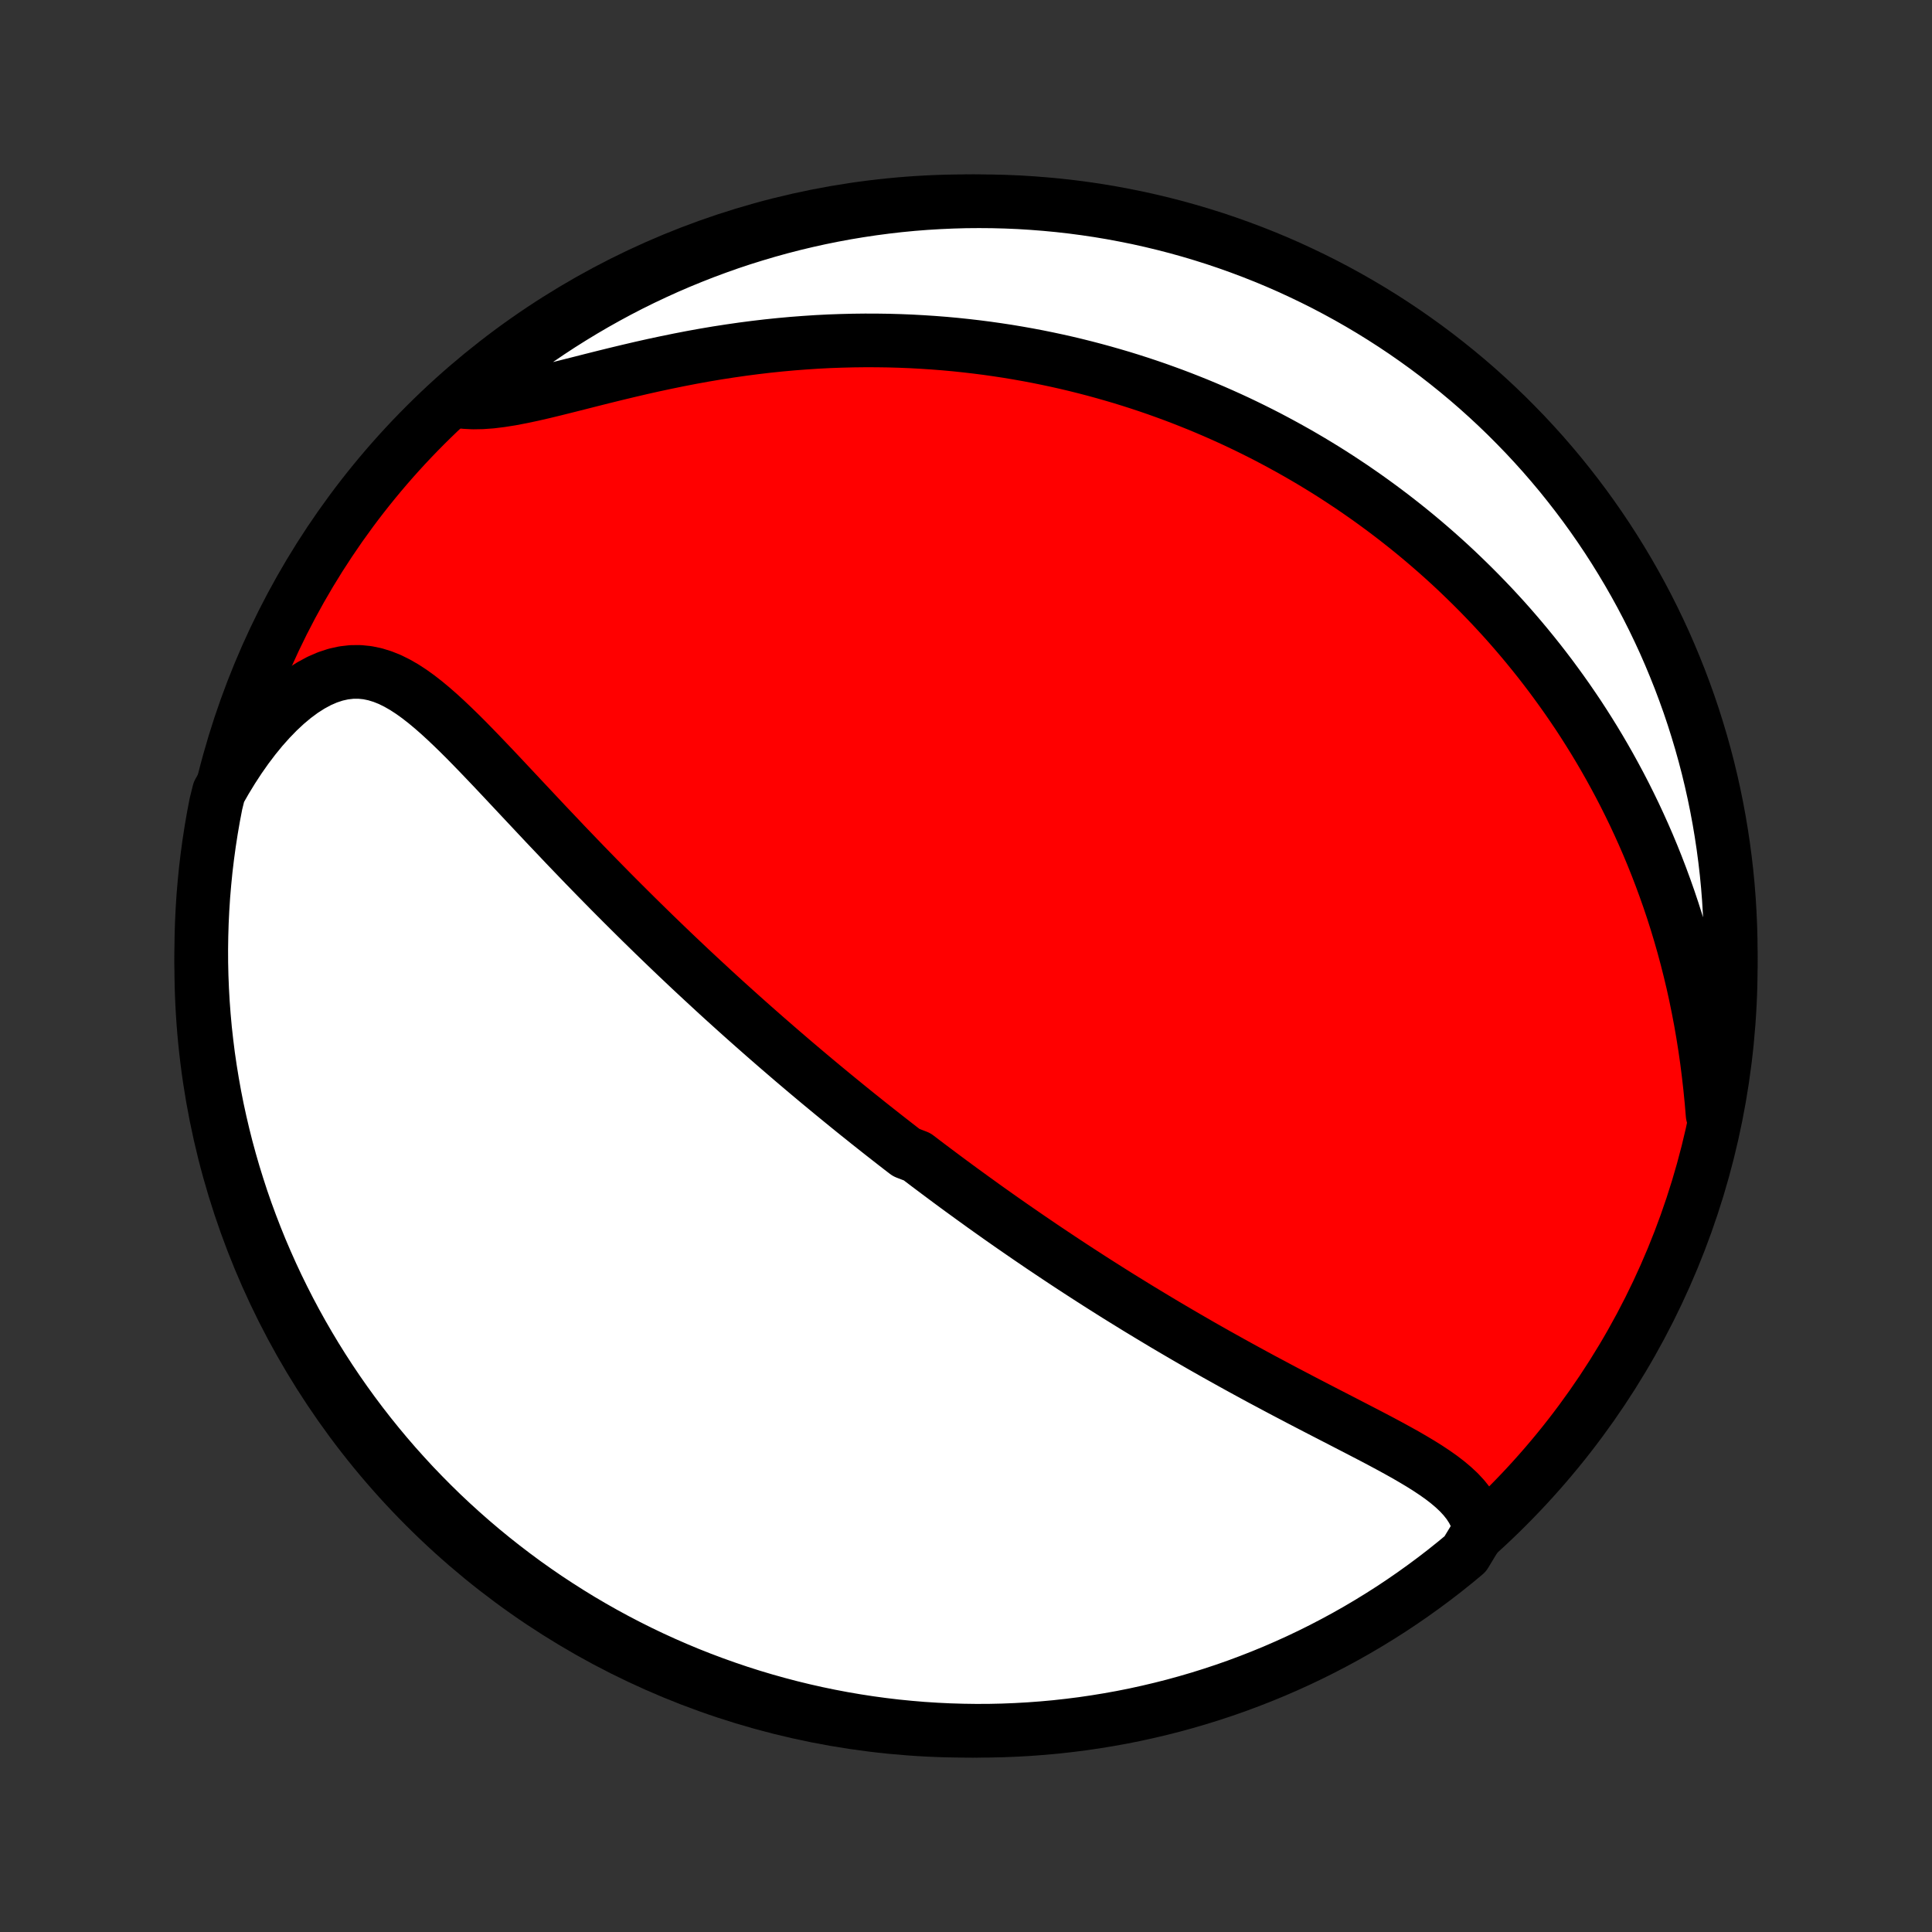 <?xml version="1.0" encoding="utf-8" standalone="no"?>
<!DOCTYPE svg PUBLIC "-//W3C//DTD SVG 1.1//EN"
  "http://www.w3.org/Graphics/SVG/1.1/DTD/svg11.dtd">
<!-- Created with matplotlib (http://matplotlib.org/) -->
<svg height="72pt" version="1.1" viewBox="0 0 72 72" width="72pt" xmlns="http://www.w3.org/2000/svg" xmlns:xlink="http://www.w3.org/1999/xlink">
 <rect x="0" y="0" width="72" height="72" fill="#333333" stroke="none"/>
 <defs>
  <style type="text/css">
*{stroke-linecap:butt;stroke-linejoin:round;}
  </style>
 </defs>
 <g id="figure_1">
  <g id="patch_1">
   <path d="
M0 72
L72 72
L72 0
L0 0
z
" style="fill:none;"/>
  </g>
  <g id="axes_1">
   <g id="PatchCollection_1">
    <defs>
     <path d="
M36 -7.5
C43.558 -7.5 50.808 -10.503 56.153 -15.848
C61.497 -21.192 64.5 -28.442 64.5 -36
C64.5 -43.558 61.497 -50.808 56.153 -56.153
C50.808 -61.497 43.558 -64.5 36 -64.5
C28.442 -64.5 21.192 -61.497 15.848 -56.153
C10.503 -50.808 7.5 -43.558 7.5 -36
C7.5 -28.442 10.503 -21.192 15.848 -15.848
C21.192 -10.503 28.442 -7.5 36 -7.5
z
" id="C0_0_a811fe30f3"/>
     <path d="
M55.151 -14.992
L55.087 -15.257
L54.993 -15.507
L54.872 -15.743
L54.727 -15.967
L54.558 -16.18
L54.37 -16.383
L54.163 -16.577
L53.941 -16.764
L53.705 -16.945
L53.456 -17.12
L53.198 -17.291
L52.931 -17.458
L52.656 -17.622
L52.375 -17.785
L52.088 -17.945
L51.797 -18.104
L51.503 -18.262
L51.206 -18.419
L50.906 -18.575
L50.605 -18.731
L50.303 -18.887
L50.001 -19.043
L49.698 -19.199
L49.395 -19.355
L49.093 -19.511
L48.792 -19.667
L48.492 -19.823
L48.193 -19.98
L47.895 -20.136
L47.599 -20.293
L47.305 -20.45
L47.012 -20.606
L46.722 -20.763
L46.434 -20.92
L46.147 -21.077
L45.863 -21.234
L45.582 -21.391
L45.302 -21.547
L45.025 -21.704
L44.75 -21.86
L44.478 -22.017
L44.208 -22.173
L43.941 -22.329
L43.675 -22.485
L43.412 -22.64
L43.152 -22.796
L42.894 -22.951
L42.638 -23.106
L42.384 -23.26
L42.133 -23.415
L41.883 -23.569
L41.636 -23.722
L41.391 -23.876
L41.149 -24.029
L40.908 -24.182
L40.669 -24.335
L40.432 -24.488
L40.197 -24.64
L39.964 -24.792
L39.733 -24.944
L39.503 -25.096
L39.275 -25.248
L39.049 -25.399
L38.824 -25.55
L38.601 -25.702
L38.379 -25.853
L38.159 -26.004
L37.94 -26.155
L37.723 -26.305
L37.507 -26.456
L37.291 -26.607
L37.078 -26.758
L36.865 -26.909
L36.653 -27.06
L36.443 -27.212
L36.233 -27.363
L36.024 -27.515
L35.816 -27.666
L35.609 -27.818
L35.403 -27.97
L35.197 -28.123
L34.992 -28.276
L34.788 -28.429
L34.584 -28.582
L34.381 -28.736
L34.178 -28.891
L33.774 -29.046
L33.572 -29.201
L33.371 -29.357
L33.17 -29.514
L32.969 -29.671
L32.768 -29.829
L32.567 -29.988
L32.366 -30.147
L32.166 -30.308
L31.965 -30.468
L31.764 -30.63
L31.563 -30.793
L31.362 -30.957
L31.16 -31.122
L30.959 -31.287
L30.757 -31.454
L30.554 -31.622
L30.352 -31.791
L30.148 -31.962
L29.945 -32.133
L29.741 -32.306
L29.536 -32.48
L29.331 -32.656
L29.125 -32.833
L28.918 -33.012
L28.711 -33.192
L28.503 -33.373
L28.294 -33.557
L28.084 -33.742
L27.874 -33.928
L27.662 -34.117
L27.45 -34.307
L27.237 -34.499
L27.022 -34.693
L26.807 -34.889
L26.591 -35.087
L26.374 -35.288
L26.155 -35.49
L25.936 -35.694
L25.715 -35.9
L25.494 -36.109
L25.271 -36.32
L25.047 -36.533
L24.822 -36.749
L24.596 -36.967
L24.368 -37.187
L24.14 -37.41
L23.91 -37.635
L23.679 -37.863
L23.447 -38.093
L23.214 -38.325
L22.979 -38.56
L22.744 -38.797
L22.508 -39.037
L22.27 -39.279
L22.032 -39.523
L21.792 -39.77
L21.552 -40.019
L21.311 -40.27
L21.068 -40.523
L20.826 -40.779
L20.582 -41.036
L20.337 -41.294
L20.093 -41.554
L19.847 -41.816
L19.601 -42.078
L19.354 -42.341
L19.107 -42.605
L18.86 -42.868
L18.612 -43.132
L18.364 -43.395
L18.115 -43.656
L17.866 -43.916
L17.617 -44.173
L17.367 -44.428
L17.116 -44.678
L16.865 -44.922
L16.613 -45.161
L16.36 -45.393
L16.105 -45.616
L15.849 -45.829
L15.591 -46.03
L15.331 -46.217
L15.067 -46.389
L14.8 -46.542
L14.53 -46.676
L14.255 -46.786
L13.976 -46.872
L13.691 -46.931
L13.402 -46.96
L13.108 -46.958
L12.81 -46.924
L12.508 -46.857
L12.202 -46.756
L11.894 -46.622
L11.585 -46.455
L11.275 -46.257
L10.967 -46.029
L10.66 -45.772
L10.357 -45.489
L10.058 -45.181
L9.764 -44.851
L9.477 -44.5
L9.196 -44.129
L8.923 -43.741
L8.659 -43.337
L8.404 -42.919
L8.158 -42.488
L8.048 -42.045
L7.955 -41.56
L7.871 -41.072
L7.795 -40.581
L7.728 -40.09
L7.669 -39.597
L7.62 -39.103
L7.578 -38.608
L7.546 -38.112
L7.522 -37.616
L7.507 -37.119
L7.5 -36.622
L7.502 -36.124
L7.513 -35.627
L7.533 -35.13
L7.561 -34.633
L7.598 -34.136
L7.643 -33.64
L7.698 -33.145
L7.76 -32.65
L7.832 -32.157
L7.912 -31.665
L8 -31.174
L8.097 -30.684
L8.203 -30.196
L8.317 -29.71
L8.439 -29.226
L8.57 -28.744
L8.709 -28.264
L8.857 -27.787
L9.012 -27.311
L9.176 -26.839
L9.349 -26.369
L9.529 -25.903
L9.717 -25.439
L9.914 -24.979
L10.118 -24.522
L10.33 -24.068
L10.55 -23.619
L10.778 -23.172
L11.013 -22.73
L11.256 -22.292
L11.507 -21.858
L11.765 -21.428
L12.03 -21.003
L12.303 -20.582
L12.583 -20.166
L12.87 -19.755
L13.164 -19.349
L13.465 -18.948
L13.773 -18.552
L14.088 -18.161
L14.409 -17.776
L14.737 -17.396
L15.072 -17.023
L15.412 -16.654
L15.76 -16.292
L16.113 -15.936
L16.472 -15.585
L16.837 -15.242
L17.209 -14.904
L17.585 -14.573
L17.968 -14.248
L18.356 -13.93
L18.749 -13.619
L19.148 -13.314
L19.551 -13.016
L19.96 -12.726
L20.373 -12.442
L20.792 -12.166
L21.215 -11.897
L21.642 -11.635
L22.074 -11.381
L22.51 -11.134
L22.95 -10.895
L23.395 -10.663
L23.843 -10.439
L24.294 -10.223
L24.75 -10.015
L25.208 -9.815
L25.67 -9.622
L26.136 -9.438
L26.604 -9.262
L27.075 -9.094
L27.548 -8.934
L28.025 -8.782
L28.503 -8.639
L28.985 -8.504
L29.468 -8.377
L29.953 -8.259
L30.44 -8.149
L30.928 -8.048
L31.419 -7.955
L31.91 -7.871
L32.403 -7.795
L32.897 -7.728
L33.392 -7.669
L33.888 -7.62
L34.384 -7.578
L34.881 -7.546
L35.378 -7.522
L35.876 -7.507
L36.373 -7.5
L36.87 -7.502
L37.367 -7.513
L37.864 -7.533
L38.36 -7.561
L38.855 -7.598
L39.35 -7.643
L39.843 -7.698
L40.335 -7.76
L40.826 -7.832
L41.316 -7.912
L41.804 -8
L42.29 -8.097
L42.774 -8.203
L43.256 -8.317
L43.736 -8.439
L44.213 -8.57
L44.688 -8.709
L45.161 -8.857
L45.63 -9.012
L46.097 -9.176
L46.561 -9.349
L47.021 -9.529
L47.478 -9.717
L47.932 -9.914
L48.382 -10.118
L48.828 -10.33
L49.27 -10.55
L49.708 -10.778
L50.142 -11.013
L50.572 -11.256
L50.997 -11.507
L51.418 -11.765
L51.834 -12.03
L52.245 -12.303
L52.651 -12.583
L53.052 -12.87
L53.448 -13.164
L53.839 -13.465
L54.224 -13.773
L54.603 -14.088
z
" id="C0_1_89145c0f3b"/>
     <path d="
M63.824 -30.459
L63.781 -30.966
L63.731 -31.471
L63.674 -31.973
L63.611 -32.473
L63.54 -32.968
L63.462 -33.46
L63.378 -33.947
L63.286 -34.428
L63.189 -34.904
L63.085 -35.375
L62.974 -35.84
L62.858 -36.298
L62.736 -36.751
L62.609 -37.196
L62.476 -37.636
L62.338 -38.069
L62.195 -38.495
L62.047 -38.914
L61.895 -39.327
L61.739 -39.733
L61.579 -40.132
L61.415 -40.525
L61.247 -40.911
L61.076 -41.29
L60.902 -41.663
L60.724 -42.03
L60.544 -42.39
L60.36 -42.745
L60.174 -43.092
L59.986 -43.434
L59.795 -43.77
L59.602 -44.1
L59.407 -44.424
L59.209 -44.743
L59.01 -45.056
L58.809 -45.364
L58.605 -45.666
L58.401 -45.963
L58.194 -46.255
L57.986 -46.542
L57.777 -46.825
L57.566 -47.102
L57.354 -47.375
L57.14 -47.643
L56.925 -47.907
L56.709 -48.166
L56.491 -48.422
L56.273 -48.673
L56.053 -48.92
L55.831 -49.163
L55.609 -49.402
L55.385 -49.637
L55.16 -49.869
L54.934 -50.097
L54.707 -50.321
L54.479 -50.542
L54.25 -50.76
L54.019 -50.975
L53.787 -51.186
L53.554 -51.394
L53.319 -51.599
L53.084 -51.801
L52.847 -52
L52.609 -52.196
L52.369 -52.389
L52.128 -52.579
L51.886 -52.767
L51.642 -52.952
L51.397 -53.134
L51.15 -53.314
L50.901 -53.492
L50.651 -53.666
L50.4 -53.839
L50.146 -54.008
L49.891 -54.176
L49.635 -54.341
L49.376 -54.504
L49.115 -54.664
L48.853 -54.822
L48.588 -54.978
L48.322 -55.131
L48.053 -55.282
L47.782 -55.431
L47.509 -55.578
L47.234 -55.723
L46.956 -55.865
L46.676 -56.005
L46.393 -56.143
L46.108 -56.279
L45.82 -56.412
L45.529 -56.543
L45.236 -56.672
L44.94 -56.798
L44.64 -56.923
L44.338 -57.044
L44.033 -57.164
L43.725 -57.281
L43.413 -57.395
L43.098 -57.508
L42.78 -57.617
L42.458 -57.724
L42.133 -57.828
L41.804 -57.93
L41.471 -58.028
L41.135 -58.124
L40.795 -58.217
L40.451 -58.307
L40.103 -58.394
L39.751 -58.478
L39.395 -58.558
L39.035 -58.635
L38.67 -58.709
L38.301 -58.779
L37.928 -58.845
L37.551 -58.908
L37.169 -58.966
L36.782 -59.021
L36.391 -59.071
L35.996 -59.117
L35.596 -59.159
L35.191 -59.196
L34.782 -59.228
L34.368 -59.255
L33.95 -59.278
L33.528 -59.295
L33.101 -59.307
L32.669 -59.313
L32.234 -59.314
L31.794 -59.309
L31.35 -59.298
L30.902 -59.282
L30.451 -59.259
L29.995 -59.229
L29.537 -59.194
L29.075 -59.152
L28.61 -59.104
L28.143 -59.049
L27.674 -58.988
L27.202 -58.92
L26.729 -58.847
L26.255 -58.767
L25.78 -58.681
L25.305 -58.589
L24.83 -58.492
L24.356 -58.391
L23.884 -58.285
L23.414 -58.175
L22.948 -58.063
L22.485 -57.949
L22.028 -57.834
L21.576 -57.719
L21.131 -57.607
L20.695 -57.498
L20.267 -57.394
L19.85 -57.298
L19.444 -57.212
L19.052 -57.137
L18.673 -57.077
L18.31 -57.032
L17.963 -57.007
L17.633 -57.001
L17.321 -57.017
L17.294 -57.055
L17.672 -57.502
L18.056 -57.825
L18.445 -58.142
L18.839 -58.451
L19.239 -58.754
L19.644 -59.05
L20.054 -59.339
L20.468 -59.621
L20.888 -59.896
L21.312 -60.163
L21.74 -60.423
L22.173 -60.676
L22.61 -60.921
L23.051 -61.159
L23.496 -61.389
L23.945 -61.611
L24.398 -61.825
L24.854 -62.032
L25.313 -62.23
L25.776 -62.42
L26.242 -62.603
L26.711 -62.777
L27.182 -62.944
L27.657 -63.102
L28.134 -63.251
L28.613 -63.393
L29.094 -63.526
L29.578 -63.651
L30.064 -63.767
L30.551 -63.875
L31.04 -63.974
L31.53 -64.065
L32.023 -64.147
L32.516 -64.221
L33.01 -64.286
L33.505 -64.343
L34.001 -64.391
L34.497 -64.43
L34.994 -64.46
L35.491 -64.482
L35.989 -64.496
L36.486 -64.5
L36.983 -64.496
L37.48 -64.483
L37.977 -64.462
L38.473 -64.431
L38.968 -64.392
L39.462 -64.345
L39.955 -64.289
L40.447 -64.224
L40.938 -64.151
L41.427 -64.069
L41.914 -63.978
L42.4 -63.88
L42.884 -63.772
L43.365 -63.656
L43.845 -63.532
L44.322 -63.399
L44.796 -63.258
L45.268 -63.109
L45.737 -62.951
L46.203 -62.785
L46.666 -62.611
L47.126 -62.429
L47.582 -62.239
L48.034 -62.041
L48.483 -61.834
L48.929 -61.62
L49.37 -61.399
L49.807 -61.169
L50.24 -60.932
L50.669 -60.687
L51.093 -60.435
L51.513 -60.175
L51.928 -59.908
L52.338 -59.634
L52.743 -59.352
L53.143 -59.064
L53.538 -58.768
L53.927 -58.465
L54.311 -58.156
L54.689 -57.84
L55.062 -57.517
L55.429 -57.187
L55.79 -56.851
L56.145 -56.509
L56.493 -56.16
L56.836 -55.806
L57.172 -55.445
L57.502 -55.079
L57.825 -54.706
L58.142 -54.328
L58.451 -53.944
L58.754 -53.555
L59.05 -53.161
L59.339 -52.761
L59.621 -52.356
L59.896 -51.946
L60.163 -51.532
L60.423 -51.112
L60.676 -50.688
L60.921 -50.26
L61.159 -49.827
L61.389 -49.39
L61.611 -48.949
L61.825 -48.504
L62.032 -48.055
L62.23 -47.602
L62.42 -47.146
L62.603 -46.687
L62.777 -46.224
L62.944 -45.758
L63.102 -45.289
L63.251 -44.818
L63.393 -44.343
L63.526 -43.867
L63.651 -43.387
L63.767 -42.906
L63.875 -42.422
L63.974 -41.937
L64.065 -41.449
L64.147 -40.96
L64.221 -40.469
L64.286 -39.977
L64.343 -39.484
L64.391 -38.99
L64.43 -38.495
L64.46 -37.999
L64.482 -37.503
L64.496 -37.006
L64.5 -36.509
L64.496 -36.011
L64.483 -35.514
L64.462 -35.017
L64.431 -34.52
L64.392 -34.023
L64.345 -33.527
L64.289 -33.032
L64.224 -32.538
L64.151 -32.045
L64.069 -31.553
z
" id="C0_2_afc3422915"/>
    </defs>
    <g clip-path="url(#p1bffca34e9)">
     <use style="fill:#ff0000;stroke:#000000;stroke-width:2.0;" x="0.0" xlink:href="#C0_0_a811fe30f3" y="72.0"/>
    </g>
    <g clip-path="url(#p1bffca34e9)">
     <use style="fill:#ffffff;stroke:#000000;stroke-width:2.0;" x="0.0" xlink:href="#C0_1_89145c0f3b" y="72.0"/>
    </g>
    <g clip-path="url(#p1bffca34e9)">
     <use style="fill:#ffffff;stroke:#000000;stroke-width:2.0;" x="0.0" xlink:href="#C0_2_afc3422915" y="72.0"/>
    </g>
   </g>
  </g>
 </g>
 <defs>
  <clipPath id="p1bffca34e9">
   <rect height="72.0" width="72.0" x="0.0" y="0.0"/>
  </clipPath>
 </defs>
</svg>
